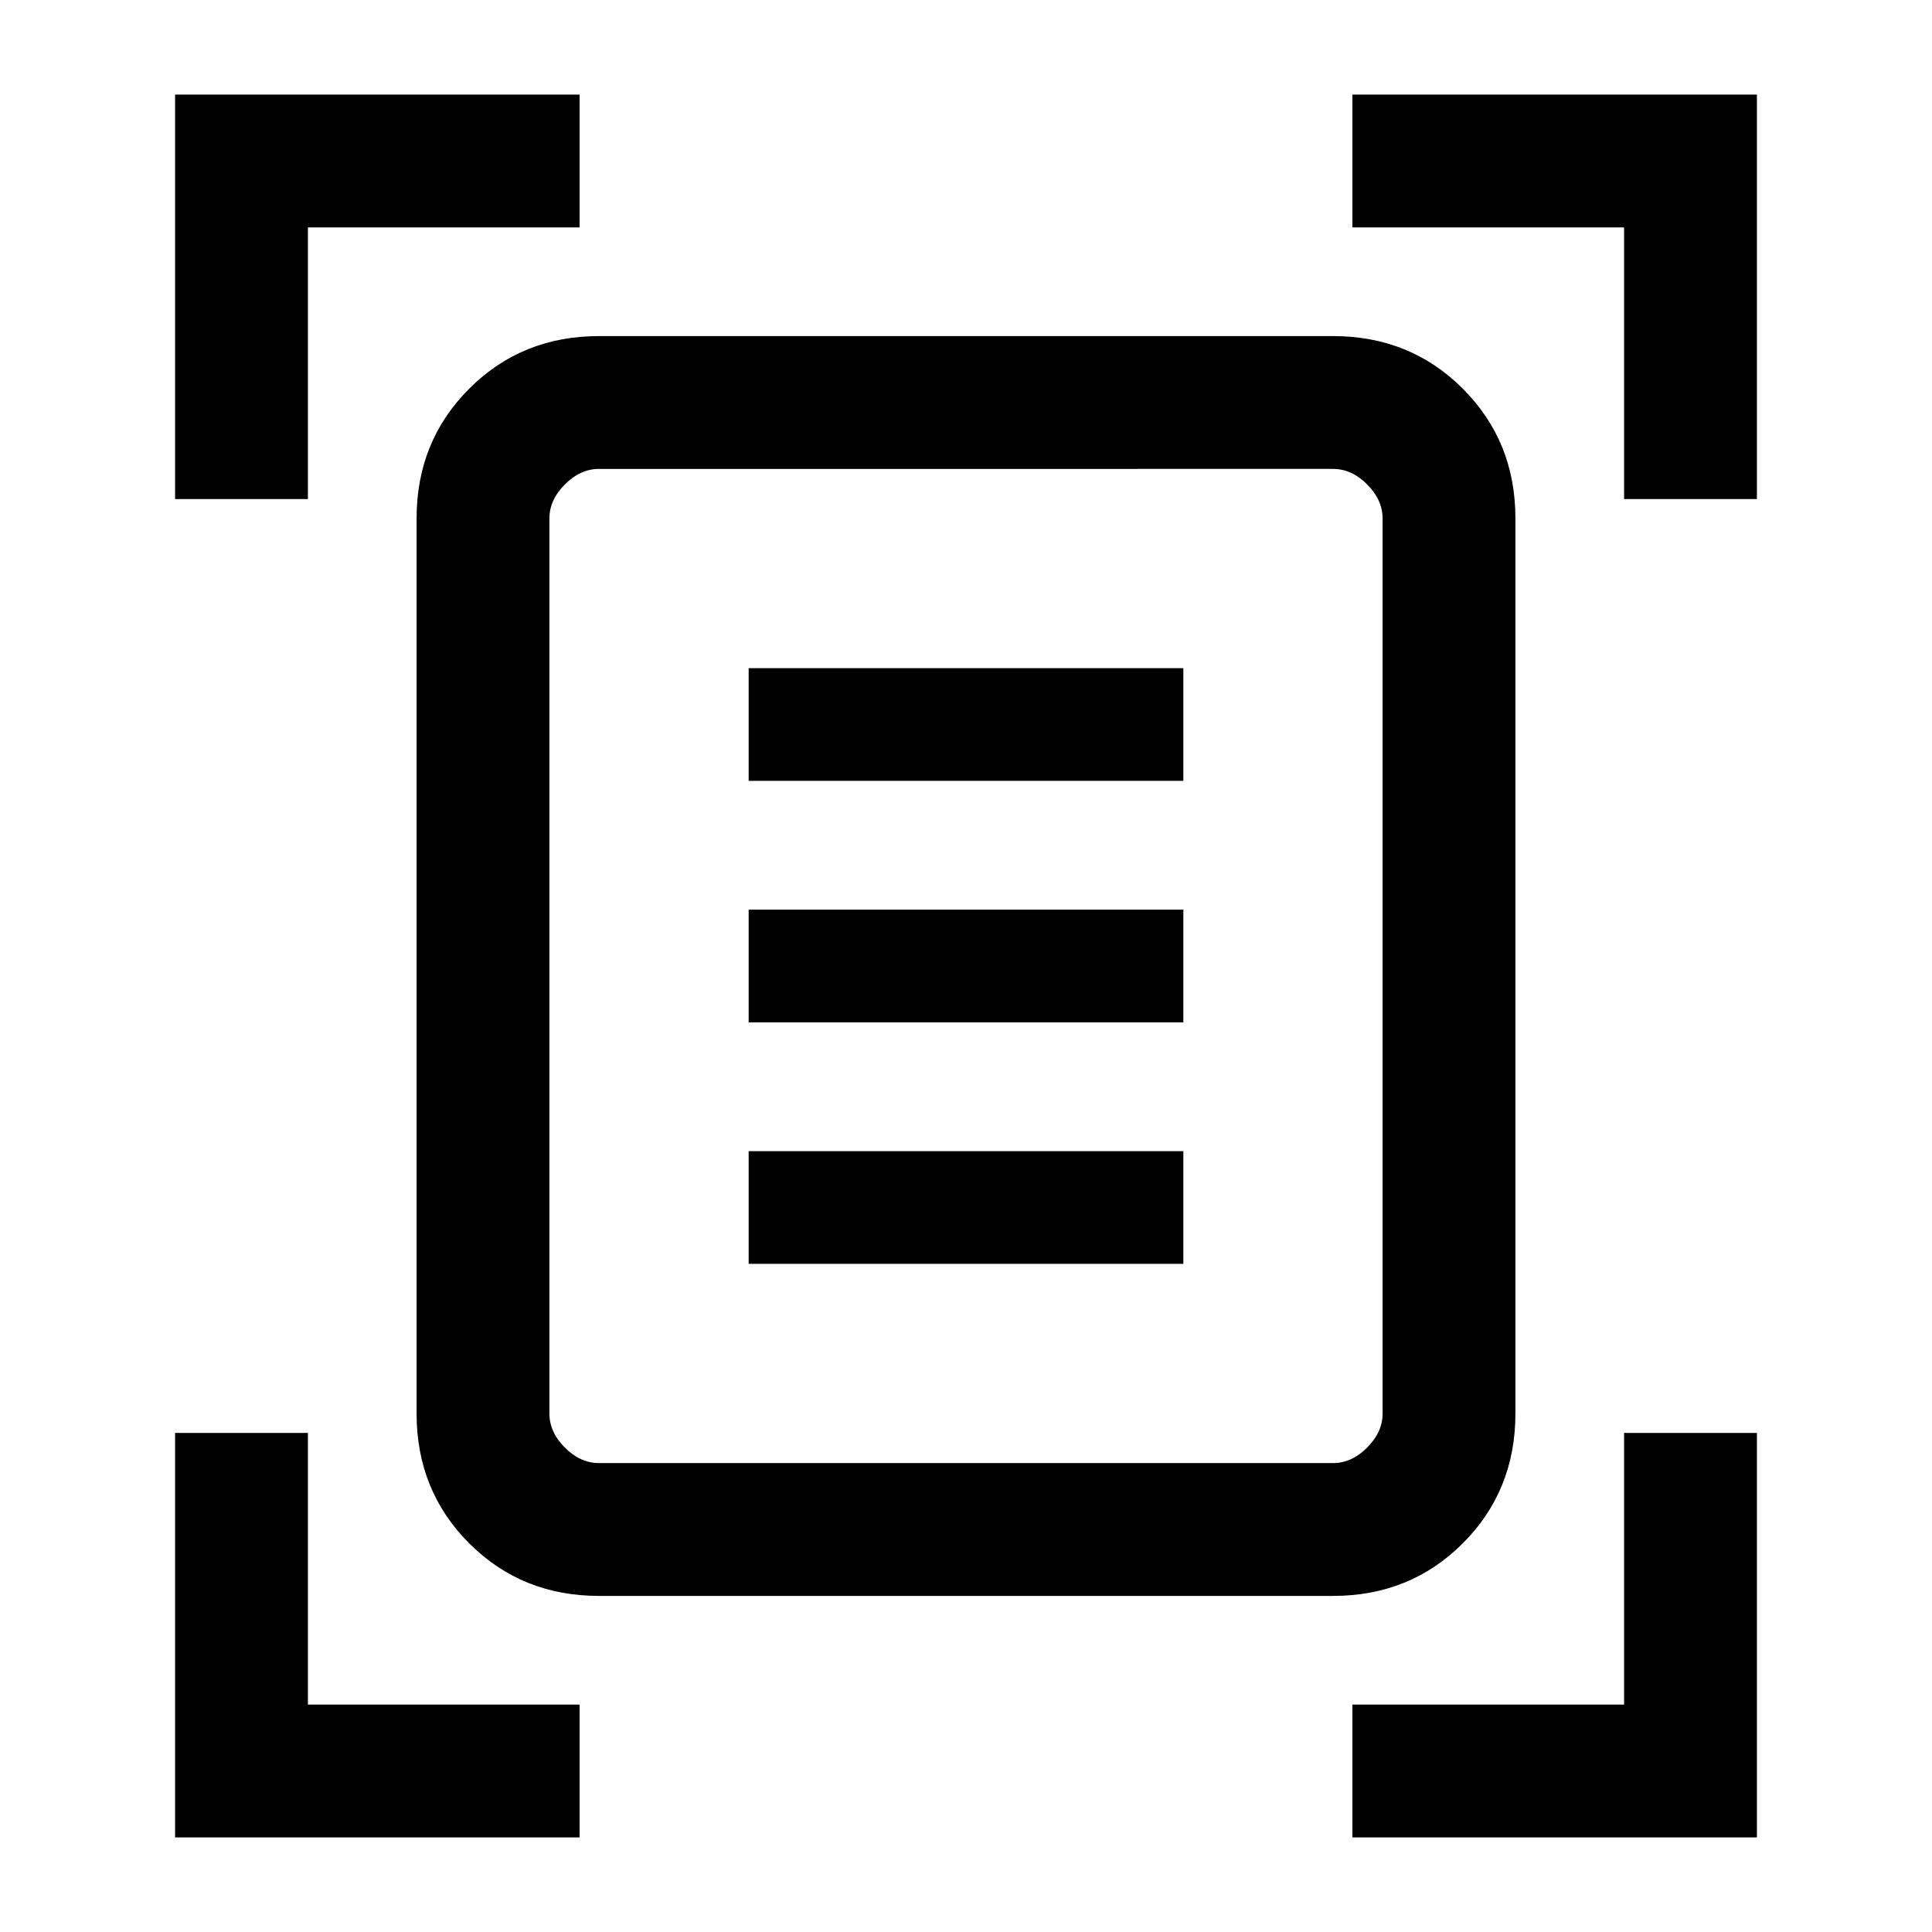 <svg xmlns="http://www.w3.org/2000/svg" height="24" viewBox="0 -960 960 960" width="24"><path d="M87-712v-201h201v66H153v135H87Zm720 0v-135H672v-66h201v201h-66ZM87-47v-201h66v135h135v66H87Zm585 0v-66h135v-135h66v201H672ZM273-257.62q0 9.24 7.69 16.93 7.69 7.69 16.93 7.69h364.76q9.24 0 16.93-7.69 7.69-7.69 7.69-16.93v-444.76q0-9.24-7.69-16.93-7.69-7.69-16.93-7.69H297.62q-9.24 0-16.93 7.69-7.69 7.69-7.69 16.93v444.76ZM297.62-167q-38.35 0-64.48-26.14Q207-219.27 207-257.62v-444.76q0-38.35 26.14-64.48Q259.27-793 297.62-793h364.76q38.35 0 64.48 26.14Q753-740.73 753-702.38v444.76q0 38.35-26.14 64.48Q700.73-167 662.38-167H297.62ZM372-572h216v-56H372v56Zm0 120h216v-56H372v56Zm0 120h216v-56H372v56Zm-99 74.38V-727v494-24.62Z"/></svg>